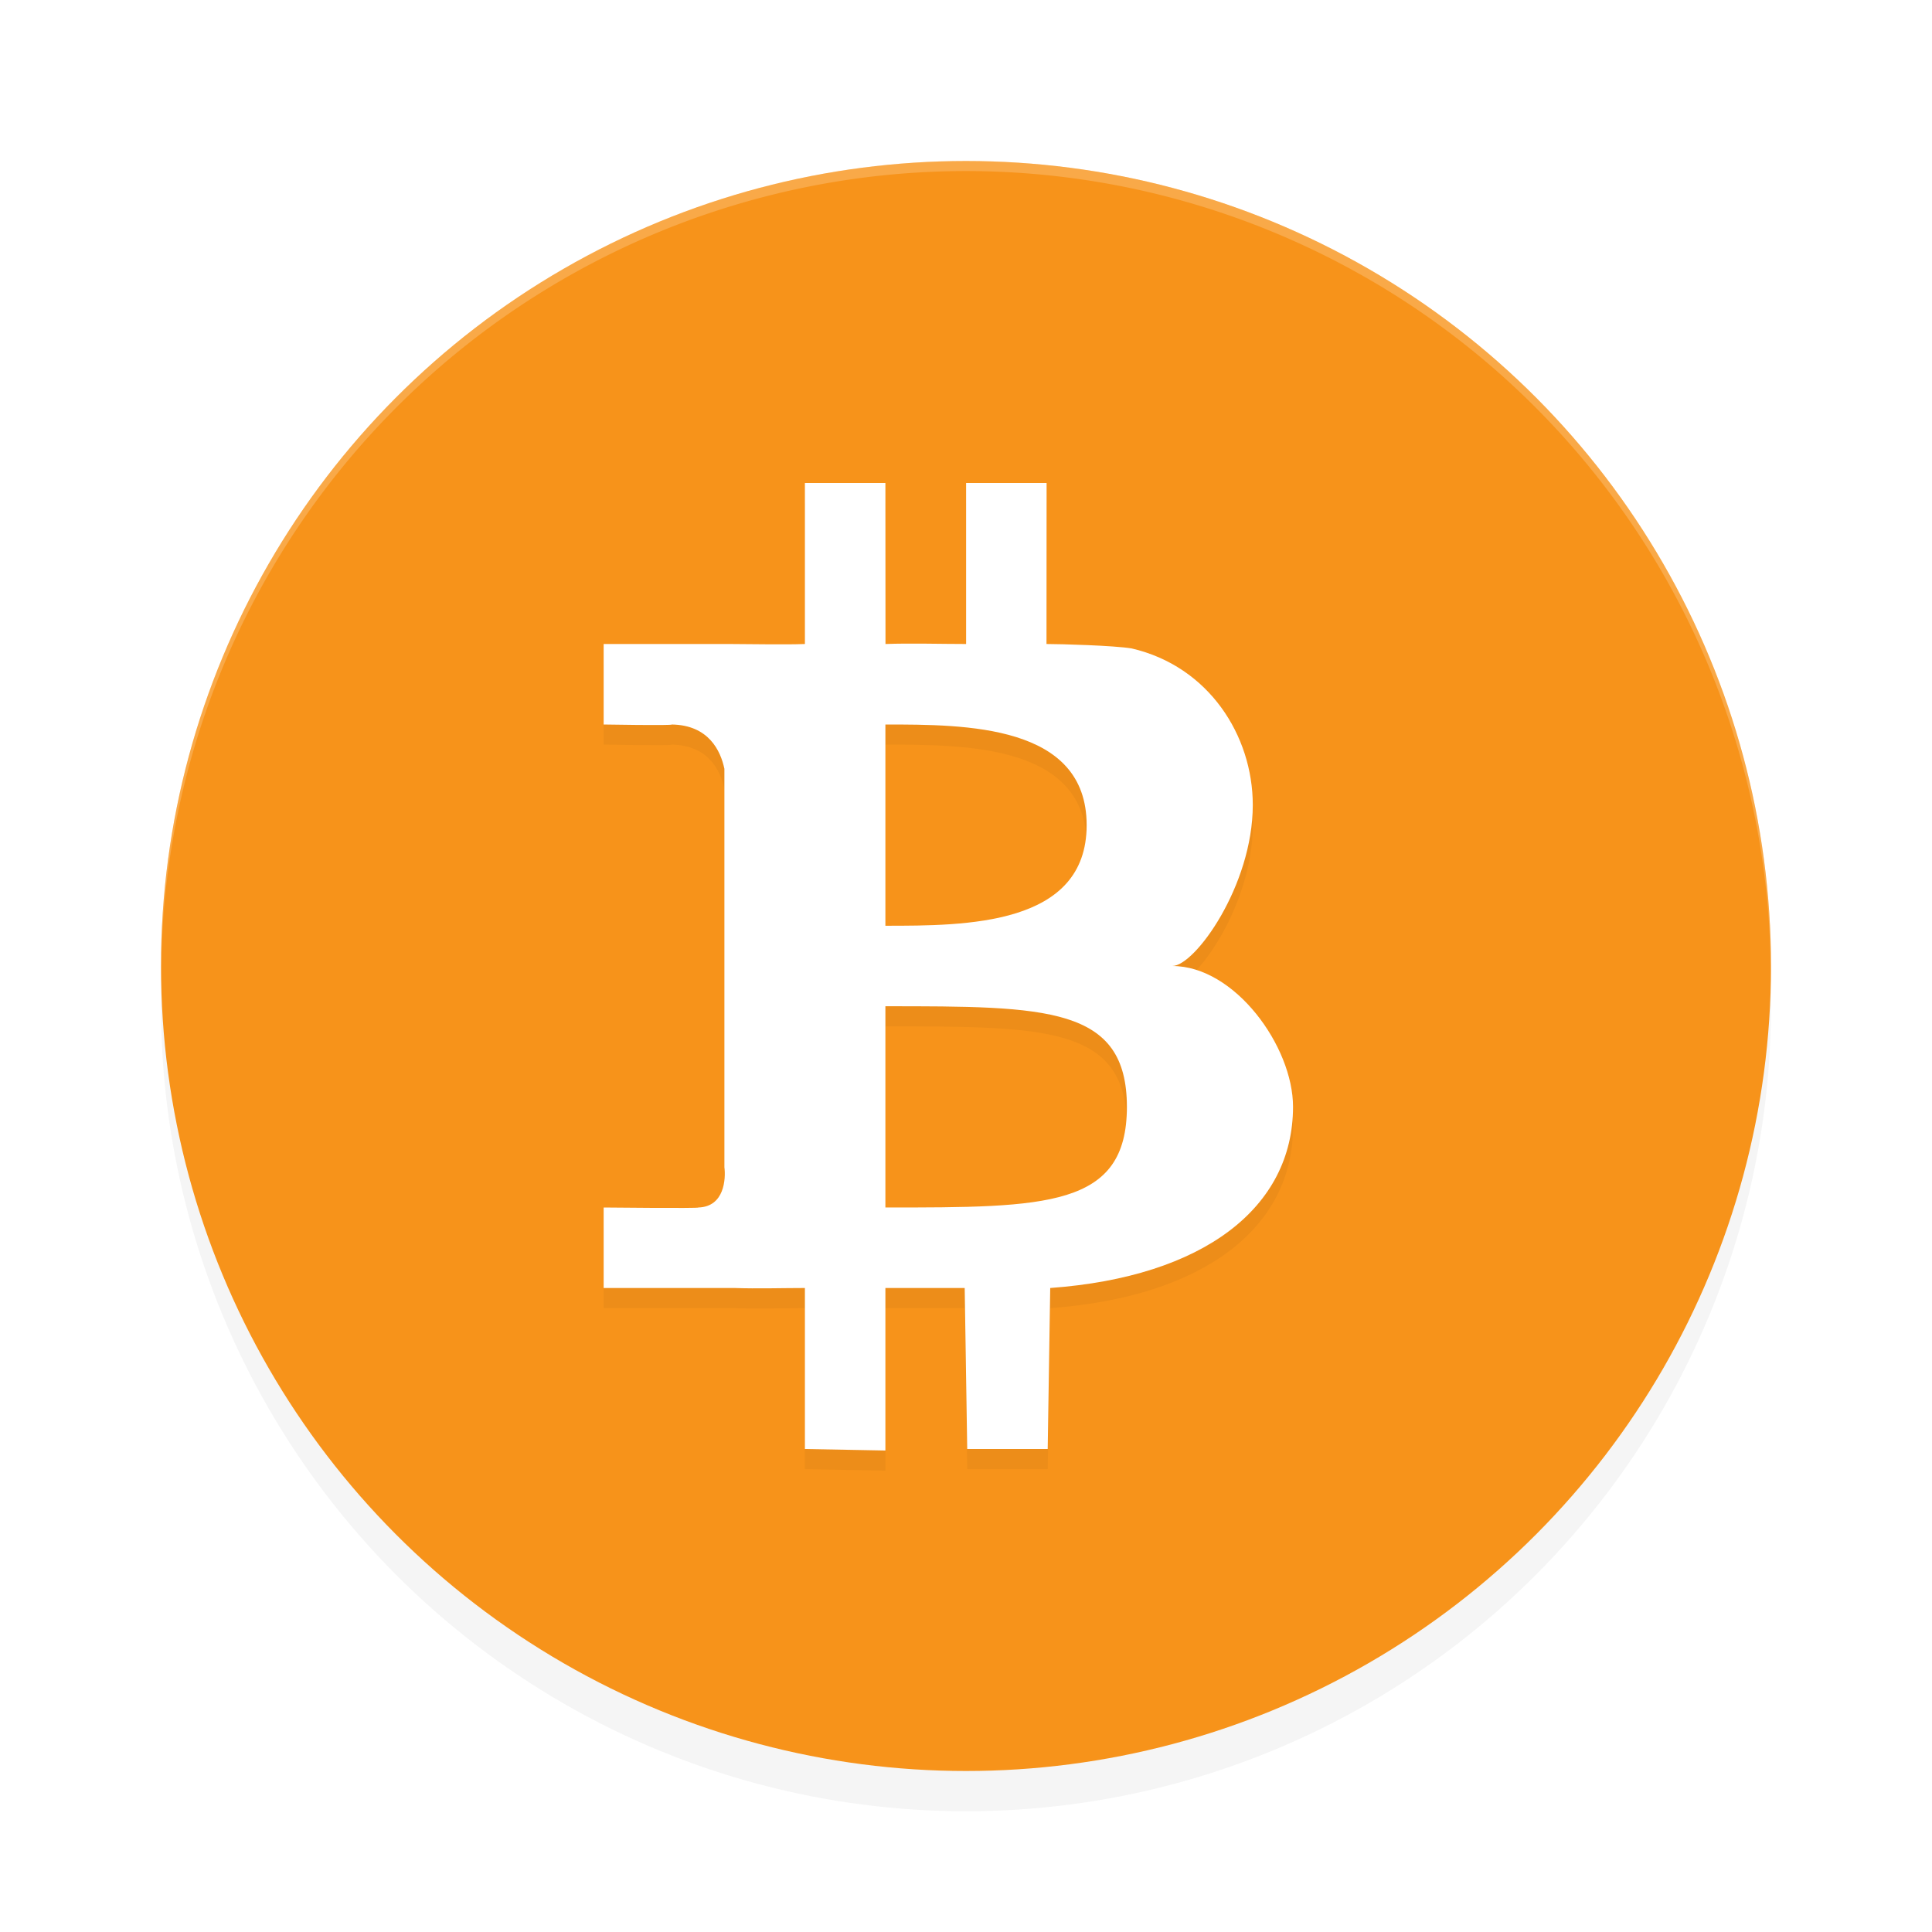 <?xml version='1.0' encoding='utf-8'?>
<svg xmlns="http://www.w3.org/2000/svg" width="192" height="192" version="1.1" id="svg12">
  <defs>
    <filter style="color-interpolation-filters:sRGB" id="filter858" x="0.05" width="1.10" y="0.05" height="1.10">
      <feGaussianBlur stdDeviation="3.20"/>
    </filter>
    <filter style="color-interpolation-filters:sRGB" id="filter877" x="0.06" width="1.12" y="0.04" height="1.08">
      <feGaussianBlur stdDeviation="1.64"/>
    </filter>
  </defs>
  <circle r="80" cy="100" cx="96" style="filter:url(#filter858);opacity:0.20;fill:#000000"/>
  <circle style="fill:#f7931a" cx="96" cy="96" r="80"/>
  <path style="opacity:0.20;fill:#ffffff" d="M 96 16 A 80 80 0 0 0 16 96 A 80 80 0 0 0 16.02 96.49 A 80 80 0 0 1 96 17 A 80 80 0 0 1 175.97 96.49 A 80 80 0 0 0 176 96 A 80 80 0 0 0 96 16 z "/>
  <path style="filter:url(#filter877);opacity:0.20" d="m 79.99,50 v 16 c -1.97,0.08 -5.58,0 -7.46,0 H 59.99 v 8 c 0,0 6.88,0.12 6.77,0 3.68,0.06 4.85,2.62 5.23,4.40 V 118 c 0.14,1.13 0.02,3.92 -2.59,4 0.12,0.10 -9.41,0 -9.41,0 v 8 h 13.02 c 2.20,0.08 4.86,0 6.98,0 v 16 l 8,0.15 V 130 h 7.88 l 0.25,16 h 8.00 l 0.25,-16 c 15.26,-1.11 24.13,-8 24.13,-18.01 0,-5.99 -5.78,-13.99 -12,-13.99 2.25,0 8,-8 8,-16 0,-6.89 -4.36,-13.78 -12.04,-15.56 C 110.72,66.15 105.41,66 104,66 l 0.01,-16 h -8 V 66 C 93.60,66 90.43,65.91 88,66 L 87.99,50 Z m 8,24 c 8,0 20.00,0.00 20.00,10 0.00,10.00 -12.00,10 -20.00,10 z m 0,28 c 16.00,0.00 24.00,0.00 24.00,10 0.00,10.00 -8,10 -24.00,10 z"/>
  <path style="fill:#ffffff" d="m 79.99,48 v 16 c -1.97,0.08 -5.58,0 -7.46,0 H 59.99 v 8 c 0,0 6.88,0.12 6.77,0 3.68,0.06 4.85,2.62 5.23,4.40 V 116 c 0.14,1.13 0.02,3.92 -2.59,4 0.12,0.10 -9.41,0 -9.41,0 v 8 h 13.02 c 2.20,0.08 4.86,0 6.98,0 v 16 l 8,0.15 V 128 h 7.88 l 0.25,16 h 8.00 l 0.25,-16 c 15.26,-1.11 24.13,-8 24.13,-18.01 0,-5.99 -5.78,-13.99 -12,-13.99 2.25,0 8,-8 8,-16 0,-6.89 -4.36,-13.78 -12.04,-15.56 C 110.72,64.15 105.41,64 104,64 l 0.01,-16 h -8 V 64 C 93.60,64 90.43,63.91 88,64 L 87.99,48 Z m 8,24 c 8,0 20.00,0.00 20.00,10 0.00,10.00 -12.00,10 -20.00,10 z m 0,28 c 16.00,0.00 24.00,0.00 24.00,10 0.00,10.00 -8,10 -24.00,10 z"/>
</svg>
